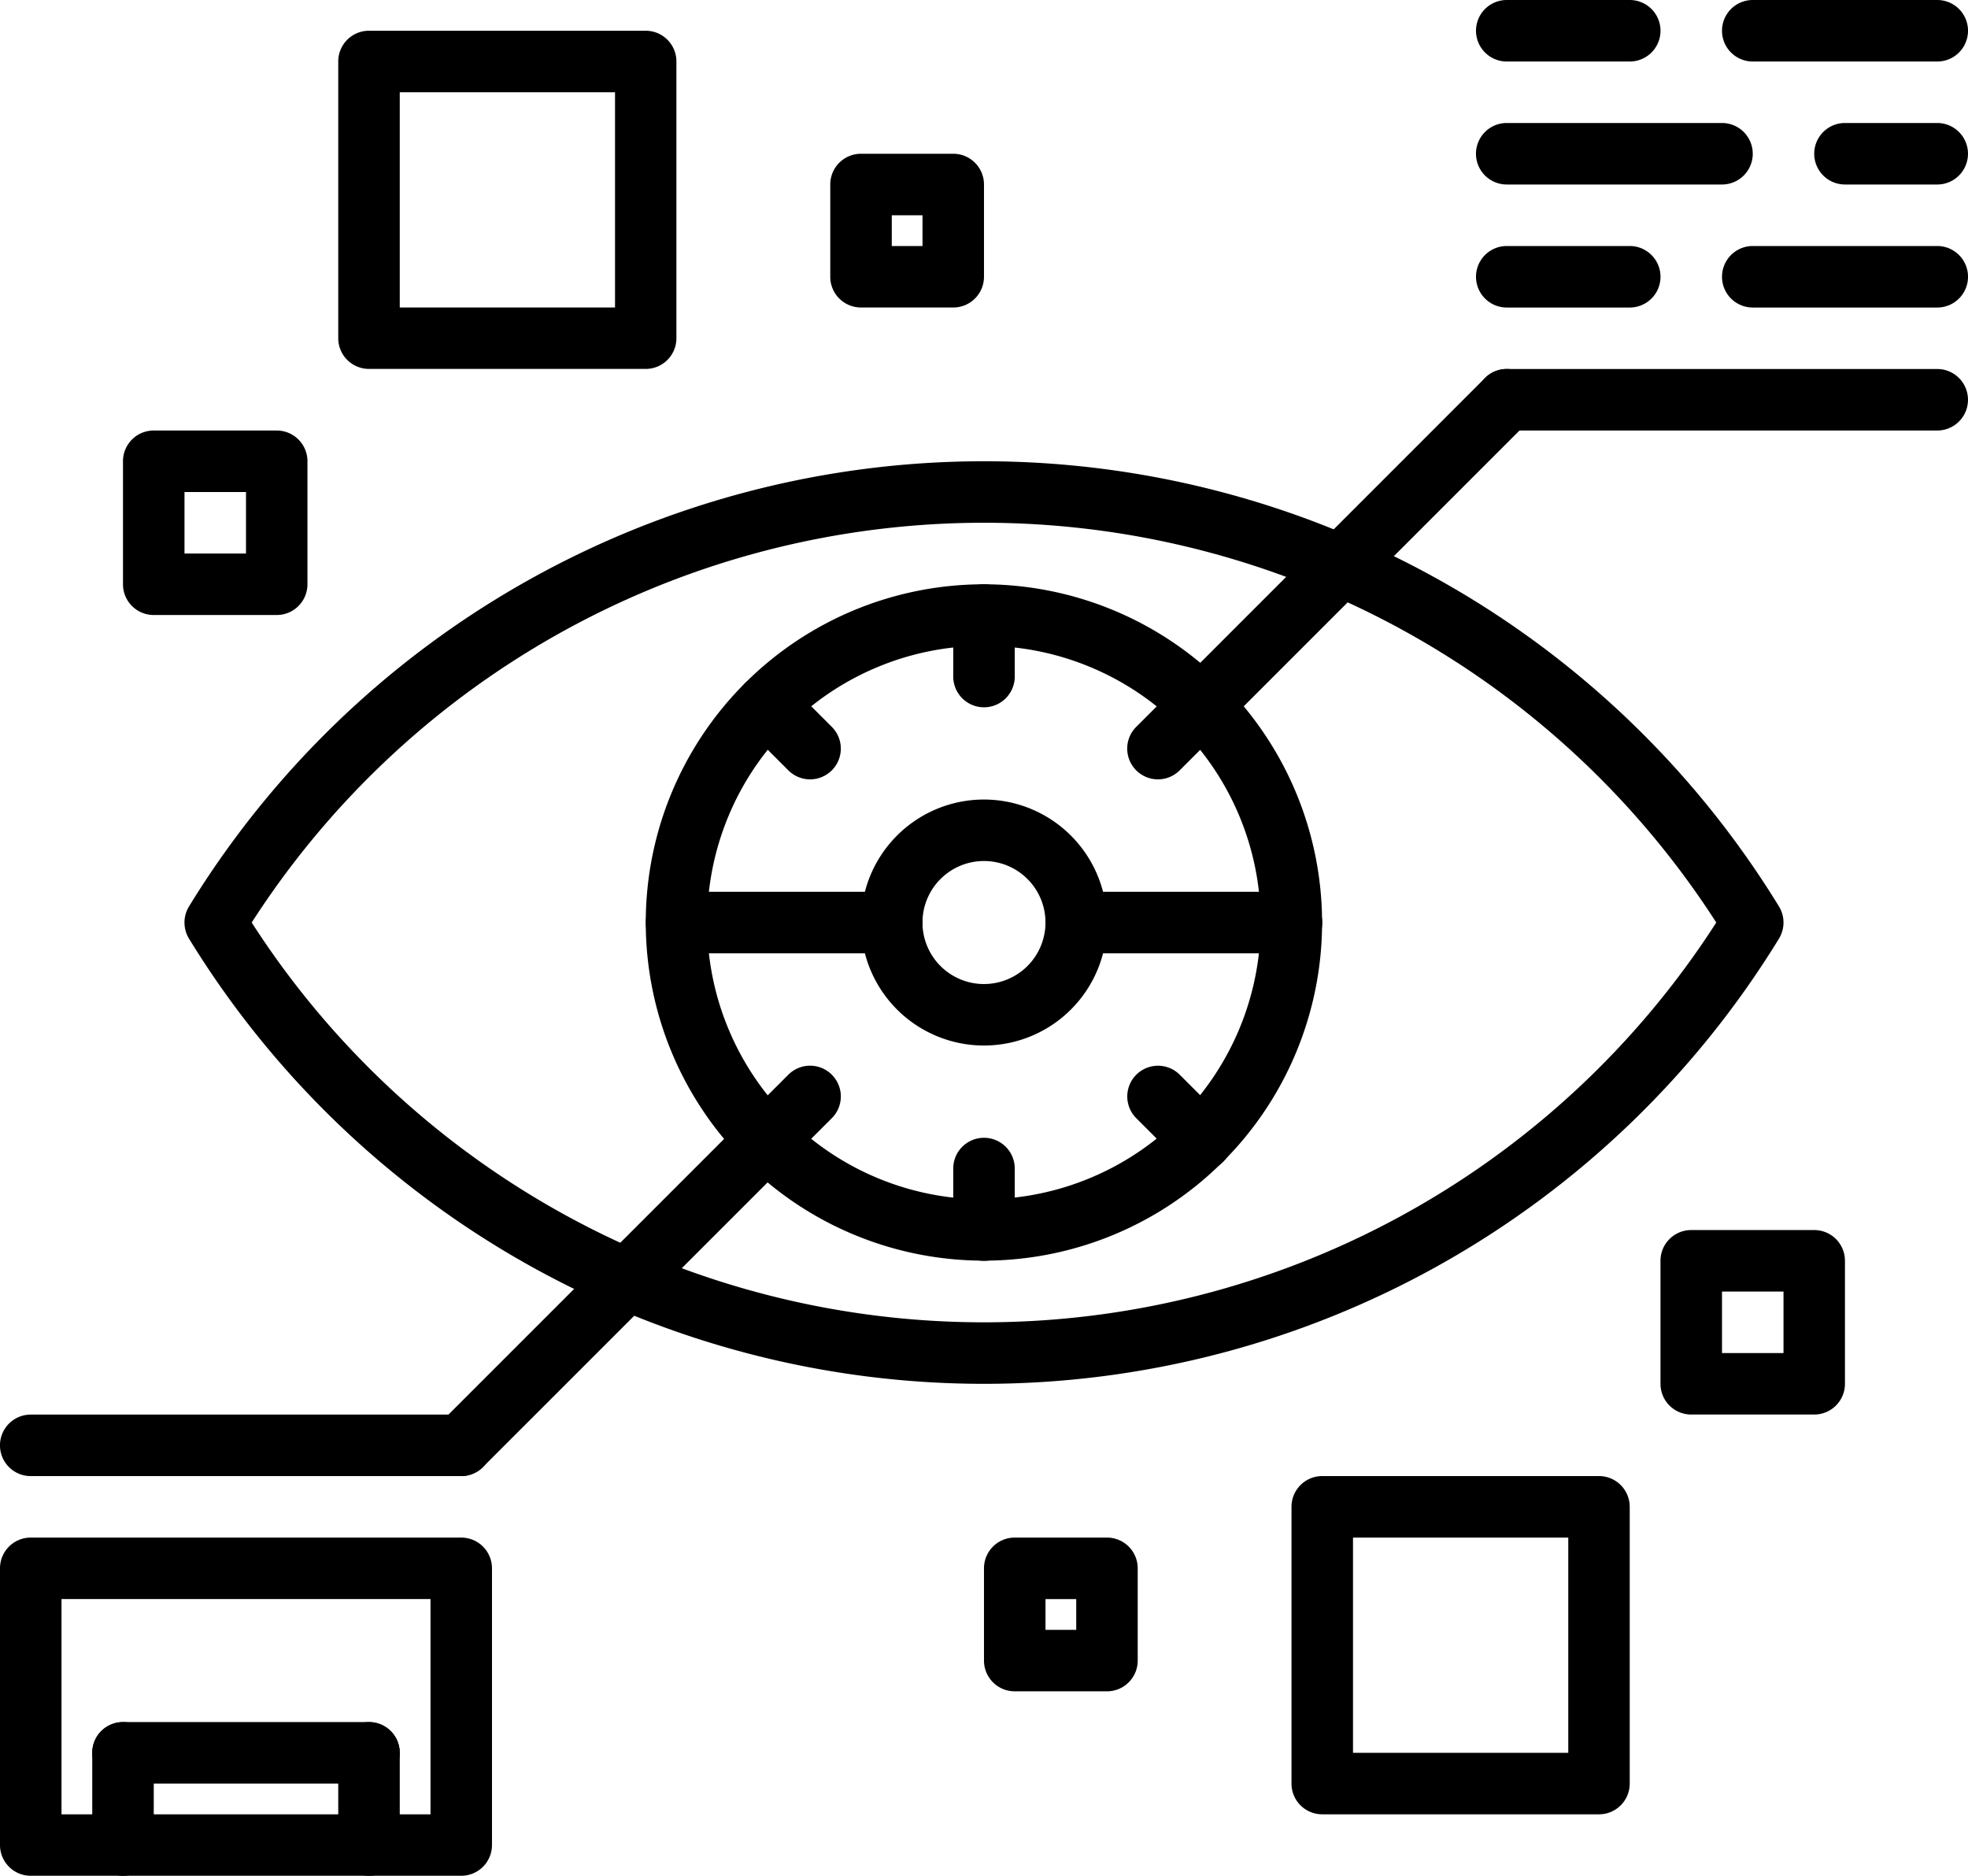 <svg id="augmented-reality" xmlns="http://www.w3.org/2000/svg" width="64.599" height="61.571" viewBox="0 0 64.599 61.571">
  <g id="Group_1630" data-name="Group 1630" transform="translate(6.056 15.14)">
    <g id="Group_1629" data-name="Group 1629">
      <path id="Path_4414" data-name="Path 4414" d="M100.335,146.607a30.607,30.607,0,0,0-52.184,0,1.015,1.015,0,0,0,0,1.067,30.607,30.607,0,0,0,52.184,0A1.015,1.015,0,0,0,100.335,146.607ZM74.243,160.262A28.564,28.564,0,0,1,50.206,147.14a28.577,28.577,0,0,1,48.074,0A28.562,28.562,0,0,1,74.243,160.262Z" transform="translate(-48 -132)"/>
    </g>
  </g>
  <g id="Group_1632" data-name="Group 1632" transform="translate(21.197 19.178)">
    <g id="Group_1631" data-name="Group 1631">
      <path id="Path_4415" data-name="Path 4415" d="M179.1,164a11.1,11.1,0,1,0,11.1,11.1A11.116,11.116,0,0,0,179.1,164Zm0,20.187a9.084,9.084,0,1,1,9.084-9.084A9.094,9.094,0,0,1,179.1,184.187Z" transform="translate(-168 -164)"/>
    </g>
  </g>
  <g id="Group_1634" data-name="Group 1634" transform="translate(28.262 26.243)">
    <g id="Group_1633" data-name="Group 1633">
      <path id="Path_4416" data-name="Path 4416" d="M228.037,220a4.037,4.037,0,1,0,4.037,4.037A4.041,4.041,0,0,0,228.037,220Zm0,6.056a2.019,2.019,0,1,1,2.019-2.019A2.021,2.021,0,0,1,228.037,226.056Z" transform="translate(-224 -220)"/>
    </g>
  </g>
  <g id="Group_1636" data-name="Group 1636" transform="translate(48.449 12.112)">
    <g id="Group_1635" data-name="Group 1635">
      <path id="Path_4417" data-name="Path 4417" d="M399.14,108H385.009a1.009,1.009,0,1,0,0,2.019H399.14a1.009,1.009,0,1,0,0-2.019Z" transform="translate(-384 -108)"/>
    </g>
  </g>
  <g id="Group_1638" data-name="Group 1638" transform="translate(48.449 8.075)">
    <g id="Group_1637" data-name="Group 1637">
      <path id="Path_4418" data-name="Path 4418" d="M389.047,76h-4.037a1.009,1.009,0,1,0,0,2.019h4.037a1.009,1.009,0,1,0,0-2.019Z" transform="translate(-384 -76)"/>
    </g>
  </g>
  <g id="Group_1640" data-name="Group 1640" transform="translate(59.552 4.037)">
    <g id="Group_1639" data-name="Group 1639">
      <path id="Path_4419" data-name="Path 4419" d="M476.037,44h-3.028a1.009,1.009,0,1,0,0,2.019h3.028a1.009,1.009,0,0,0,0-2.019Z" transform="translate(-472 -44)"/>
    </g>
  </g>
  <g id="Group_1642" data-name="Group 1642" transform="translate(56.524 8.075)">
    <g id="Group_1641" data-name="Group 1641">
      <path id="Path_4420" data-name="Path 4420" d="M455.066,76h-6.056a1.009,1.009,0,1,0,0,2.019h6.056a1.009,1.009,0,0,0,0-2.019Z" transform="translate(-448 -76)"/>
    </g>
  </g>
  <g id="Group_1644" data-name="Group 1644" transform="translate(48.449 0)">
    <g id="Group_1643" data-name="Group 1643">
      <path id="Path_4421" data-name="Path 4421" d="M389.047,12h-4.037a1.009,1.009,0,1,0,0,2.019h4.037a1.009,1.009,0,1,0,0-2.019Z" transform="translate(-384 -12)"/>
    </g>
  </g>
  <g id="Group_1646" data-name="Group 1646" transform="translate(56.524 0)">
    <g id="Group_1645" data-name="Group 1645">
      <path id="Path_4422" data-name="Path 4422" d="M455.066,12h-6.056a1.009,1.009,0,1,0,0,2.019h6.056a1.009,1.009,0,0,0,0-2.019Z" transform="translate(-448 -12)"/>
    </g>
  </g>
  <g id="Group_1648" data-name="Group 1648" transform="translate(48.449 4.037)">
    <g id="Group_1647" data-name="Group 1647">
      <path id="Path_4423" data-name="Path 4423" d="M392.075,44h-7.066a1.009,1.009,0,1,0,0,2.019h7.066a1.009,1.009,0,0,0,0-2.019Z" transform="translate(-384 -44)"/>
    </g>
  </g>
  <g id="Group_1650" data-name="Group 1650" transform="translate(34.318 29.271)">
    <g id="Group_1649" data-name="Group 1649">
      <path id="Path_4424" data-name="Path 4424" d="M280.075,244h-7.066a1.009,1.009,0,0,0,0,2.019h7.066a1.009,1.009,0,0,0,0-2.019Z" transform="translate(-272 -244)"/>
    </g>
  </g>
  <g id="Group_1652" data-name="Group 1652" transform="translate(31.29 37.346)">
    <g id="Group_1651" data-name="Group 1651">
      <path id="Path_4425" data-name="Path 4425" d="M249.009,308A1.008,1.008,0,0,0,248,309.009v2.019a1.009,1.009,0,1,0,2.019,0v-2.019A1.008,1.008,0,0,0,249.009,308Z" transform="translate(-248 -308)"/>
    </g>
  </g>
  <g id="Group_1654" data-name="Group 1654" transform="translate(31.29 19.178)">
    <g id="Group_1653" data-name="Group 1653">
      <path id="Path_4426" data-name="Path 4426" d="M249.009,164A1.008,1.008,0,0,0,248,165.009v2.019a1.009,1.009,0,1,0,2.019,0v-2.019A1.008,1.008,0,0,0,249.009,164Z" transform="translate(-248 -164)"/>
    </g>
  </g>
  <g id="Group_1656" data-name="Group 1656" transform="translate(36.999 34.98)">
    <g id="Group_1655" data-name="Group 1655">
      <path id="Path_4427" data-name="Path 4427" d="M296.4,290.97l-1.428-1.428a1.009,1.009,0,1,0-1.427,1.427l1.428,1.428a1.009,1.009,0,0,0,1.427-1.427Z" transform="translate(-293.246 -289.246)"/>
    </g>
  </g>
  <g id="Group_1658" data-name="Group 1658" transform="translate(24.154 22.135)">
    <g id="Group_1657" data-name="Group 1657">
      <path id="Path_4428" data-name="Path 4428" d="M194.588,189.161l-1.427-1.427a1.009,1.009,0,1,0-1.427,1.427l1.427,1.427a1.009,1.009,0,1,0,1.427-1.427Z" transform="translate(-191.438 -187.438)"/>
    </g>
  </g>
  <g id="Group_1660" data-name="Group 1660" transform="translate(21.198 29.271)">
    <g id="Group_1659" data-name="Group 1659">
      <path id="Path_4429" data-name="Path 4429" d="M176.082,244h-7.064a1.009,1.009,0,0,0,0,2.019h7.064a1.009,1.009,0,1,0,0-2.019Z" transform="translate(-168.008 -244)"/>
    </g>
  </g>
  <g id="Group_1662" data-name="Group 1662" transform="translate(37 12.113)">
    <g id="Group_1661" data-name="Group 1661">
      <path id="Path_4430" data-name="Path 4430" d="M306.426,108.3a1.008,1.008,0,0,0-1.427,0L293.55,119.751a1.009,1.009,0,1,0,1.427,1.427l11.449-11.449A1.008,1.008,0,0,0,306.426,108.3Z" transform="translate(-293.254 -108.006)"/>
    </g>
  </g>
  <g id="Group_1664" data-name="Group 1664" transform="translate(14.129 34.979)">
    <g id="Group_1663" data-name="Group 1663">
      <path id="Path_4431" data-name="Path 4431" d="M125.157,289.534a1.008,1.008,0,0,0-1.427,0l-11.452,11.451a1.009,1.009,0,1,0,1.427,1.427l11.452-11.451A1.008,1.008,0,0,0,125.157,289.534Z" transform="translate(-111.982 -289.238)"/>
    </g>
  </g>
  <g id="Group_1666" data-name="Group 1666" transform="translate(0 46.431)">
    <g id="Group_1665" data-name="Group 1665">
      <path id="Path_4432" data-name="Path 4432" d="M15.138,380H1.009a1.009,1.009,0,1,0,0,2.019H15.138a1.009,1.009,0,1,0,0-2.019Z" transform="translate(0 -380)"/>
    </g>
  </g>
  <g id="Group_1668" data-name="Group 1668" transform="translate(0 50.468)">
    <g id="Group_1667" data-name="Group 1667">
      <path id="Path_4433" data-name="Path 4433" d="M15.14,412H1.009A1.008,1.008,0,0,0,0,413.009v9.084A1.008,1.008,0,0,0,1.009,423.1H15.14a1.008,1.008,0,0,0,1.009-1.009v-9.084A1.008,1.008,0,0,0,15.14,412Zm-1.009,9.084H2.019v-7.066H14.131Z" transform="translate(0 -412)"/>
    </g>
  </g>
  <g id="Group_1670" data-name="Group 1670" transform="translate(3.028 56.524)">
    <g id="Group_1669" data-name="Group 1669">
      <path id="Path_4434" data-name="Path 4434" d="M33.084,460H25.009a1.009,1.009,0,0,0,0,2.019h8.075a1.009,1.009,0,0,0,0-2.019Z" transform="translate(-24 -460)"/>
    </g>
  </g>
  <g id="Group_1672" data-name="Group 1672" transform="translate(3.028 56.524)">
    <g id="Group_1671" data-name="Group 1671">
      <path id="Path_4435" data-name="Path 4435" d="M25.009,460A1.008,1.008,0,0,0,24,461.009v3.028a1.009,1.009,0,0,0,2.019,0v-3.028A1.008,1.008,0,0,0,25.009,460Z" transform="translate(-24 -460)"/>
    </g>
  </g>
  <g id="Group_1674" data-name="Group 1674" transform="translate(11.103 56.524)">
    <g id="Group_1673" data-name="Group 1673">
      <path id="Path_4436" data-name="Path 4436" d="M89.009,460A1.008,1.008,0,0,0,88,461.009v3.028a1.009,1.009,0,0,0,2.019,0v-3.028A1.008,1.008,0,0,0,89.009,460Z" transform="translate(-88 -460)"/>
    </g>
  </g>
  <g id="Group_1676" data-name="Group 1676" transform="translate(11.103 1.009)">
    <g id="Group_1675" data-name="Group 1675">
      <path id="Path_4437" data-name="Path 4437" d="M98.094,20H89.009A1.008,1.008,0,0,0,88,21.009v9.084A1.008,1.008,0,0,0,89.009,31.1h9.084A1.008,1.008,0,0,0,99.1,30.094V21.009A1.008,1.008,0,0,0,98.094,20Zm-1.009,9.084H90.019V22.019h7.066Z" transform="translate(-88 -20)"/>
    </g>
  </g>
  <g id="Group_1678" data-name="Group 1678" transform="translate(4.037 14.131)">
    <g id="Group_1677" data-name="Group 1677">
      <path id="Path_4438" data-name="Path 4438" d="M37.047,124H33.009A1.008,1.008,0,0,0,32,125.009v4.037a1.008,1.008,0,0,0,1.009,1.009h4.037a1.008,1.008,0,0,0,1.009-1.009v-4.037A1.008,1.008,0,0,0,37.047,124Zm-1.009,4.037H34.019v-2.019h2.019Z" transform="translate(-32 -124)"/>
    </g>
  </g>
  <g id="Group_1680" data-name="Group 1680" transform="translate(27.253 5.047)">
    <g id="Group_1679" data-name="Group 1679">
      <path id="Path_4439" data-name="Path 4439" d="M220.037,52h-3.028A1.008,1.008,0,0,0,216,53.009v3.028a1.008,1.008,0,0,0,1.009,1.009h3.028a1.008,1.008,0,0,0,1.009-1.009V53.009A1.008,1.008,0,0,0,220.037,52Zm-1.009,3.028h-1.009V54.019h1.009Z" transform="translate(-216 -52)"/>
    </g>
  </g>
  <g id="Group_1682" data-name="Group 1682" transform="translate(42.393 48.449)">
    <g id="Group_1681" data-name="Group 1681">
      <path id="Path_4440" data-name="Path 4440" d="M346.094,396h-9.084A1.008,1.008,0,0,0,336,397.009v9.084a1.008,1.008,0,0,0,1.009,1.009h9.084a1.008,1.008,0,0,0,1.009-1.009v-9.084A1.008,1.008,0,0,0,346.094,396Zm-1.009,9.084h-7.066v-7.065h7.066Z" transform="translate(-336 -396)"/>
    </g>
  </g>
  <g id="Group_1684" data-name="Group 1684" transform="translate(54.505 40.374)">
    <g id="Group_1683" data-name="Group 1683">
      <path id="Path_4441" data-name="Path 4441" d="M437.047,332h-4.037A1.008,1.008,0,0,0,432,333.009v4.037a1.008,1.008,0,0,0,1.009,1.009h4.037a1.008,1.008,0,0,0,1.009-1.009v-4.037A1.008,1.008,0,0,0,437.047,332Zm-1.009,4.037h-2.019v-2.019h2.019Z" transform="translate(-432 -332)"/>
    </g>
  </g>
  <g id="Group_1686" data-name="Group 1686" transform="translate(32.299 50.468)">
    <g id="Group_1685" data-name="Group 1685">
      <path id="Path_4442" data-name="Path 4442" d="M260.037,412h-3.028A1.008,1.008,0,0,0,256,413.009v3.028a1.008,1.008,0,0,0,1.009,1.009h3.028a1.008,1.008,0,0,0,1.009-1.009v-3.028A1.008,1.008,0,0,0,260.037,412Zm-1.009,3.028h-1.009v-1.009h1.009Z" transform="translate(-256 -412)"/>
    </g>
  </g>
</svg>
